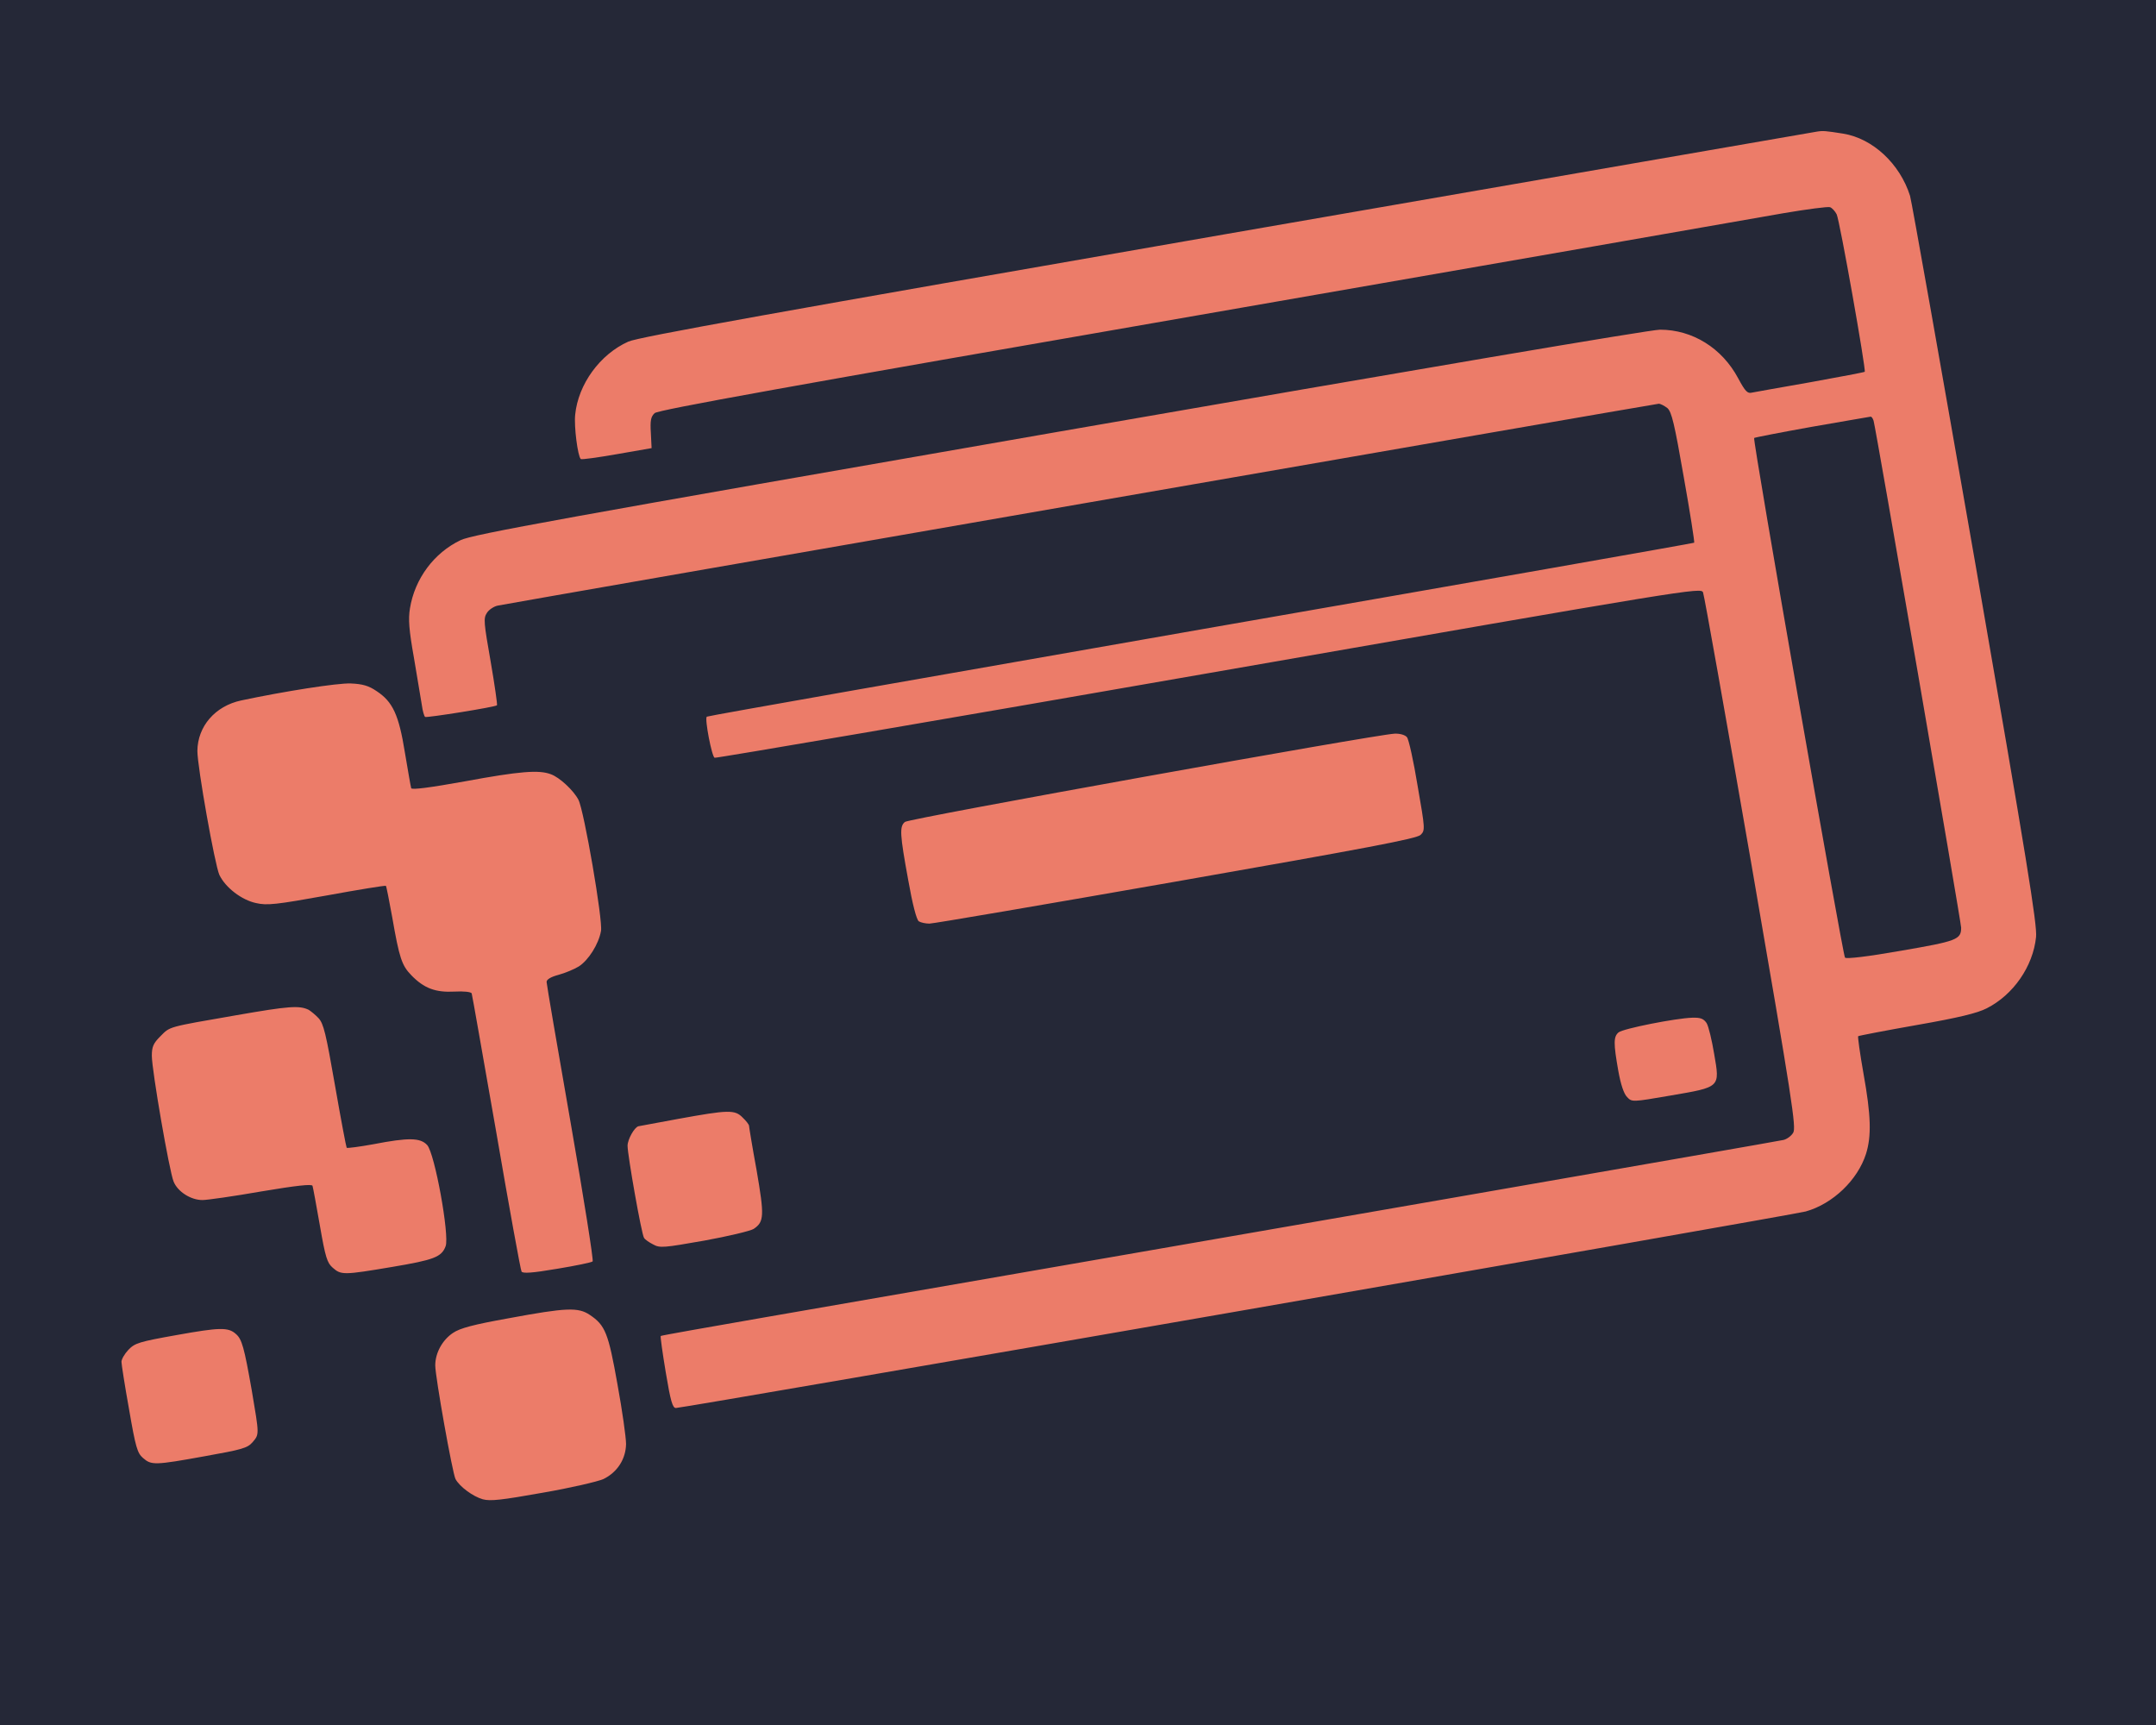 <svg width="175" height="140" viewBox="0 0 175 140" fill="none" xmlns="http://www.w3.org/2000/svg">
<g clip-path="url(#clip0_2431_5)">
<rect width="175" height="140" fill="#EC7C69"/>
<path d="M0 69.918V140H87.5H175V69.918V-0.164H87.5H0V69.918ZM149.613 10.847C152.016 11.238 154.214 13.296 155.035 15.89C155.158 16.281 157.541 29.721 160.334 45.734C164.525 69.877 165.367 75.063 165.264 76.051C165.018 78.439 163.415 80.744 161.259 81.835C160.499 82.226 158.979 82.597 155.569 83.193C153.002 83.646 150.866 84.058 150.824 84.099C150.783 84.14 150.968 85.499 151.256 87.124C151.872 90.541 151.913 92.208 151.461 93.649C150.783 95.769 148.77 97.704 146.573 98.321C145.546 98.609 55.519 114.272 54.862 114.272C54.595 114.272 54.431 113.737 54.041 111.391C53.773 109.785 53.589 108.468 53.63 108.427C53.671 108.386 57.512 107.707 62.133 106.904C100.317 100.277 144.375 92.62 144.765 92.517C145.032 92.455 145.381 92.208 145.546 91.941C145.813 91.529 145.505 89.492 142.136 70C140.082 58.186 138.336 48.327 138.234 48.08C138.069 47.669 137.412 47.772 98.14 54.625C76.203 58.454 58.128 61.541 58.005 61.5C57.779 61.417 57.183 58.33 57.368 58.166C57.409 58.104 75.464 54.934 97.462 51.085C119.439 47.257 137.474 44.087 137.515 44.046C137.556 44.005 137.186 41.617 136.672 38.736C135.913 34.373 135.687 33.426 135.337 33.117C135.091 32.932 134.783 32.767 134.639 32.767C134.413 32.767 41.717 48.883 40.402 49.151C40.094 49.212 39.683 49.48 39.519 49.747C39.231 50.18 39.272 50.529 39.827 53.699C40.156 55.593 40.381 57.198 40.34 57.239C40.217 57.383 34.651 58.268 34.507 58.186C34.425 58.124 34.302 57.692 34.24 57.219C34.158 56.725 33.87 55.016 33.603 53.411C33.193 51.106 33.131 50.262 33.275 49.377C33.665 46.969 35.226 44.869 37.383 43.84C38.348 43.367 45.537 42.07 85.96 35.031C114.695 30.03 133.941 26.757 134.742 26.757C137.371 26.757 139.774 28.239 141.089 30.709C141.664 31.779 141.849 31.964 142.218 31.861C142.444 31.82 144.601 31.429 146.963 31.018C149.346 30.585 151.317 30.215 151.358 30.174C151.482 30.05 149.325 17.866 149.079 17.392C148.955 17.145 148.709 16.878 148.545 16.816C148.38 16.754 146.655 16.981 144.724 17.31C142.793 17.66 121.493 21.365 97.38 25.563C64.064 31.347 53.445 33.261 53.137 33.529C52.829 33.817 52.767 34.126 52.829 35.134L52.89 36.369L50.056 36.863C48.515 37.131 47.201 37.316 47.139 37.254C46.893 37.007 46.584 34.62 46.687 33.652C46.934 31.182 48.7 28.754 51.001 27.724C51.822 27.354 62.811 25.378 99.516 18.998C125.622 14.47 147.189 10.724 147.476 10.682C147.99 10.6 148.175 10.621 149.613 10.847ZM30.563 56.087C31.878 56.951 32.371 58.001 32.864 61.068C33.11 62.529 33.336 63.846 33.377 63.97C33.418 64.114 34.877 63.928 37.732 63.414C42.189 62.591 43.75 62.467 44.715 62.838C45.414 63.085 46.564 64.155 46.954 64.916C47.406 65.781 48.947 74.713 48.782 75.557C48.597 76.628 47.755 77.945 46.975 78.439C46.605 78.665 45.866 78.974 45.332 79.118C44.715 79.283 44.366 79.489 44.366 79.694C44.366 79.859 45.249 85.005 46.318 91.118C47.386 97.23 48.187 102.294 48.104 102.376C48.022 102.458 46.728 102.726 45.229 102.973C43.175 103.323 42.435 103.364 42.333 103.199C42.251 103.055 41.326 97.971 40.279 91.879C39.211 85.807 38.327 80.724 38.286 80.621C38.225 80.497 37.629 80.435 36.89 80.477C35.349 80.559 34.404 80.209 33.377 79.139C32.617 78.356 32.412 77.76 31.837 74.446C31.59 73.088 31.364 71.935 31.323 71.894C31.262 71.853 29.105 72.203 26.517 72.676C22.409 73.417 21.67 73.499 20.786 73.293C19.616 73.046 18.301 72.038 17.808 71.009C17.438 70.206 16.021 62.241 16.021 60.944C16.042 58.948 17.459 57.301 19.575 56.848C23.066 56.107 27.38 55.428 28.468 55.469C29.434 55.51 29.927 55.654 30.563 56.087ZM114.202 59.833C114.346 59.997 114.736 61.767 115.064 63.764C115.681 67.304 115.681 67.386 115.311 67.757C115.003 68.066 110.957 68.827 95.469 71.544C84.768 73.417 75.751 74.96 75.443 74.96C75.135 74.96 74.745 74.878 74.58 74.775C74.395 74.652 74.067 73.396 73.718 71.42C73.04 67.716 72.999 67.078 73.451 66.707C73.8 66.419 111.696 59.606 113.195 59.544C113.627 59.524 114.058 59.647 114.202 59.833ZM25.059 81.958C25.223 82.061 25.593 82.35 25.86 82.638C26.27 83.09 26.455 83.873 27.195 88.112C27.667 90.829 28.099 93.093 28.14 93.155C28.201 93.196 29.167 93.073 30.296 92.867C33.172 92.311 34.117 92.332 34.671 92.929C35.288 93.587 36.499 100.277 36.171 101.141C35.842 102.026 35.226 102.252 31.796 102.829C27.893 103.487 27.688 103.487 27.01 102.89C26.558 102.499 26.414 102.067 25.962 99.453C25.675 97.807 25.408 96.366 25.367 96.242C25.326 96.078 24.032 96.222 21.218 96.695C18.979 97.086 16.822 97.395 16.432 97.395C15.487 97.395 14.419 96.716 14.09 95.892C13.741 95.049 12.324 86.857 12.324 85.684C12.324 84.963 12.447 84.675 13.002 84.12C13.823 83.296 13.515 83.379 19.205 82.391C23.457 81.65 24.299 81.588 25.059 81.958ZM138.521 83.029C138.685 83.296 138.952 84.428 139.137 85.54C139.61 88.277 139.671 88.215 135.584 88.915C132.482 89.45 132.462 89.45 132.072 89.039C131.805 88.771 131.558 88.03 131.353 86.898C130.962 84.675 130.962 84.14 131.373 83.79C131.743 83.481 136.015 82.638 137.35 82.597C138.049 82.576 138.275 82.679 138.521 83.029ZM60.285 90.706C60.572 90.973 60.798 91.282 60.798 91.364C60.798 91.447 61.065 93.093 61.414 94.987C62.051 98.692 62.031 99.165 61.168 99.741C60.901 99.906 59.093 100.338 57.163 100.688C53.876 101.264 53.568 101.306 53.014 100.997C52.685 100.832 52.336 100.585 52.274 100.462C52.069 100.153 50.939 93.752 50.939 92.99C50.939 92.476 51.493 91.488 51.822 91.406C51.843 91.406 53.301 91.138 55.047 90.809C59.134 90.068 59.648 90.047 60.285 90.706ZM47.879 106.719C49.131 107.563 49.378 108.18 50.117 112.338C50.508 114.478 50.816 116.66 50.816 117.195C50.795 118.409 50.117 119.48 48.988 120.035C48.536 120.241 46.318 120.756 44.058 121.147C40.71 121.744 39.806 121.847 39.19 121.682C38.389 121.456 37.3 120.653 36.972 120.035C36.725 119.562 35.329 111.741 35.329 110.815C35.329 109.806 35.904 108.756 36.766 108.18C37.342 107.789 38.43 107.501 41.306 106.986C45.968 106.122 46.934 106.081 47.879 106.719ZM19.143 108.262C19.636 108.674 19.821 109.353 20.437 112.852C21.053 116.495 21.053 116.392 20.499 117.051C20.088 117.524 19.636 117.648 16.637 118.183C12.55 118.924 12.283 118.924 11.605 118.327C11.153 117.936 11.009 117.483 10.475 114.375C10.126 112.441 9.859 110.712 9.859 110.526C9.859 110.321 10.106 109.888 10.414 109.559C10.948 109.003 11.256 108.9 14.378 108.345C17.829 107.727 18.527 107.707 19.143 108.262Z" fill="#252837"/>
<path d="M147.066 34.64C144.539 35.093 142.424 35.505 142.382 35.546C142.239 35.669 149.571 77.513 149.756 77.719C149.859 77.842 151.605 77.636 154.296 77.163C158.835 76.381 159.184 76.257 159.184 75.29C159.184 74.858 152.262 34.764 152.077 34.146C152.016 33.961 151.913 33.796 151.831 33.817C151.749 33.817 149.613 34.208 147.066 34.64Z" fill="#252837"/>
</g>
<defs>
<clipPath id="clip0_2431_5">
<rect width="175" height="140" fill="white"/>
</clipPath>
</defs>
</svg>
